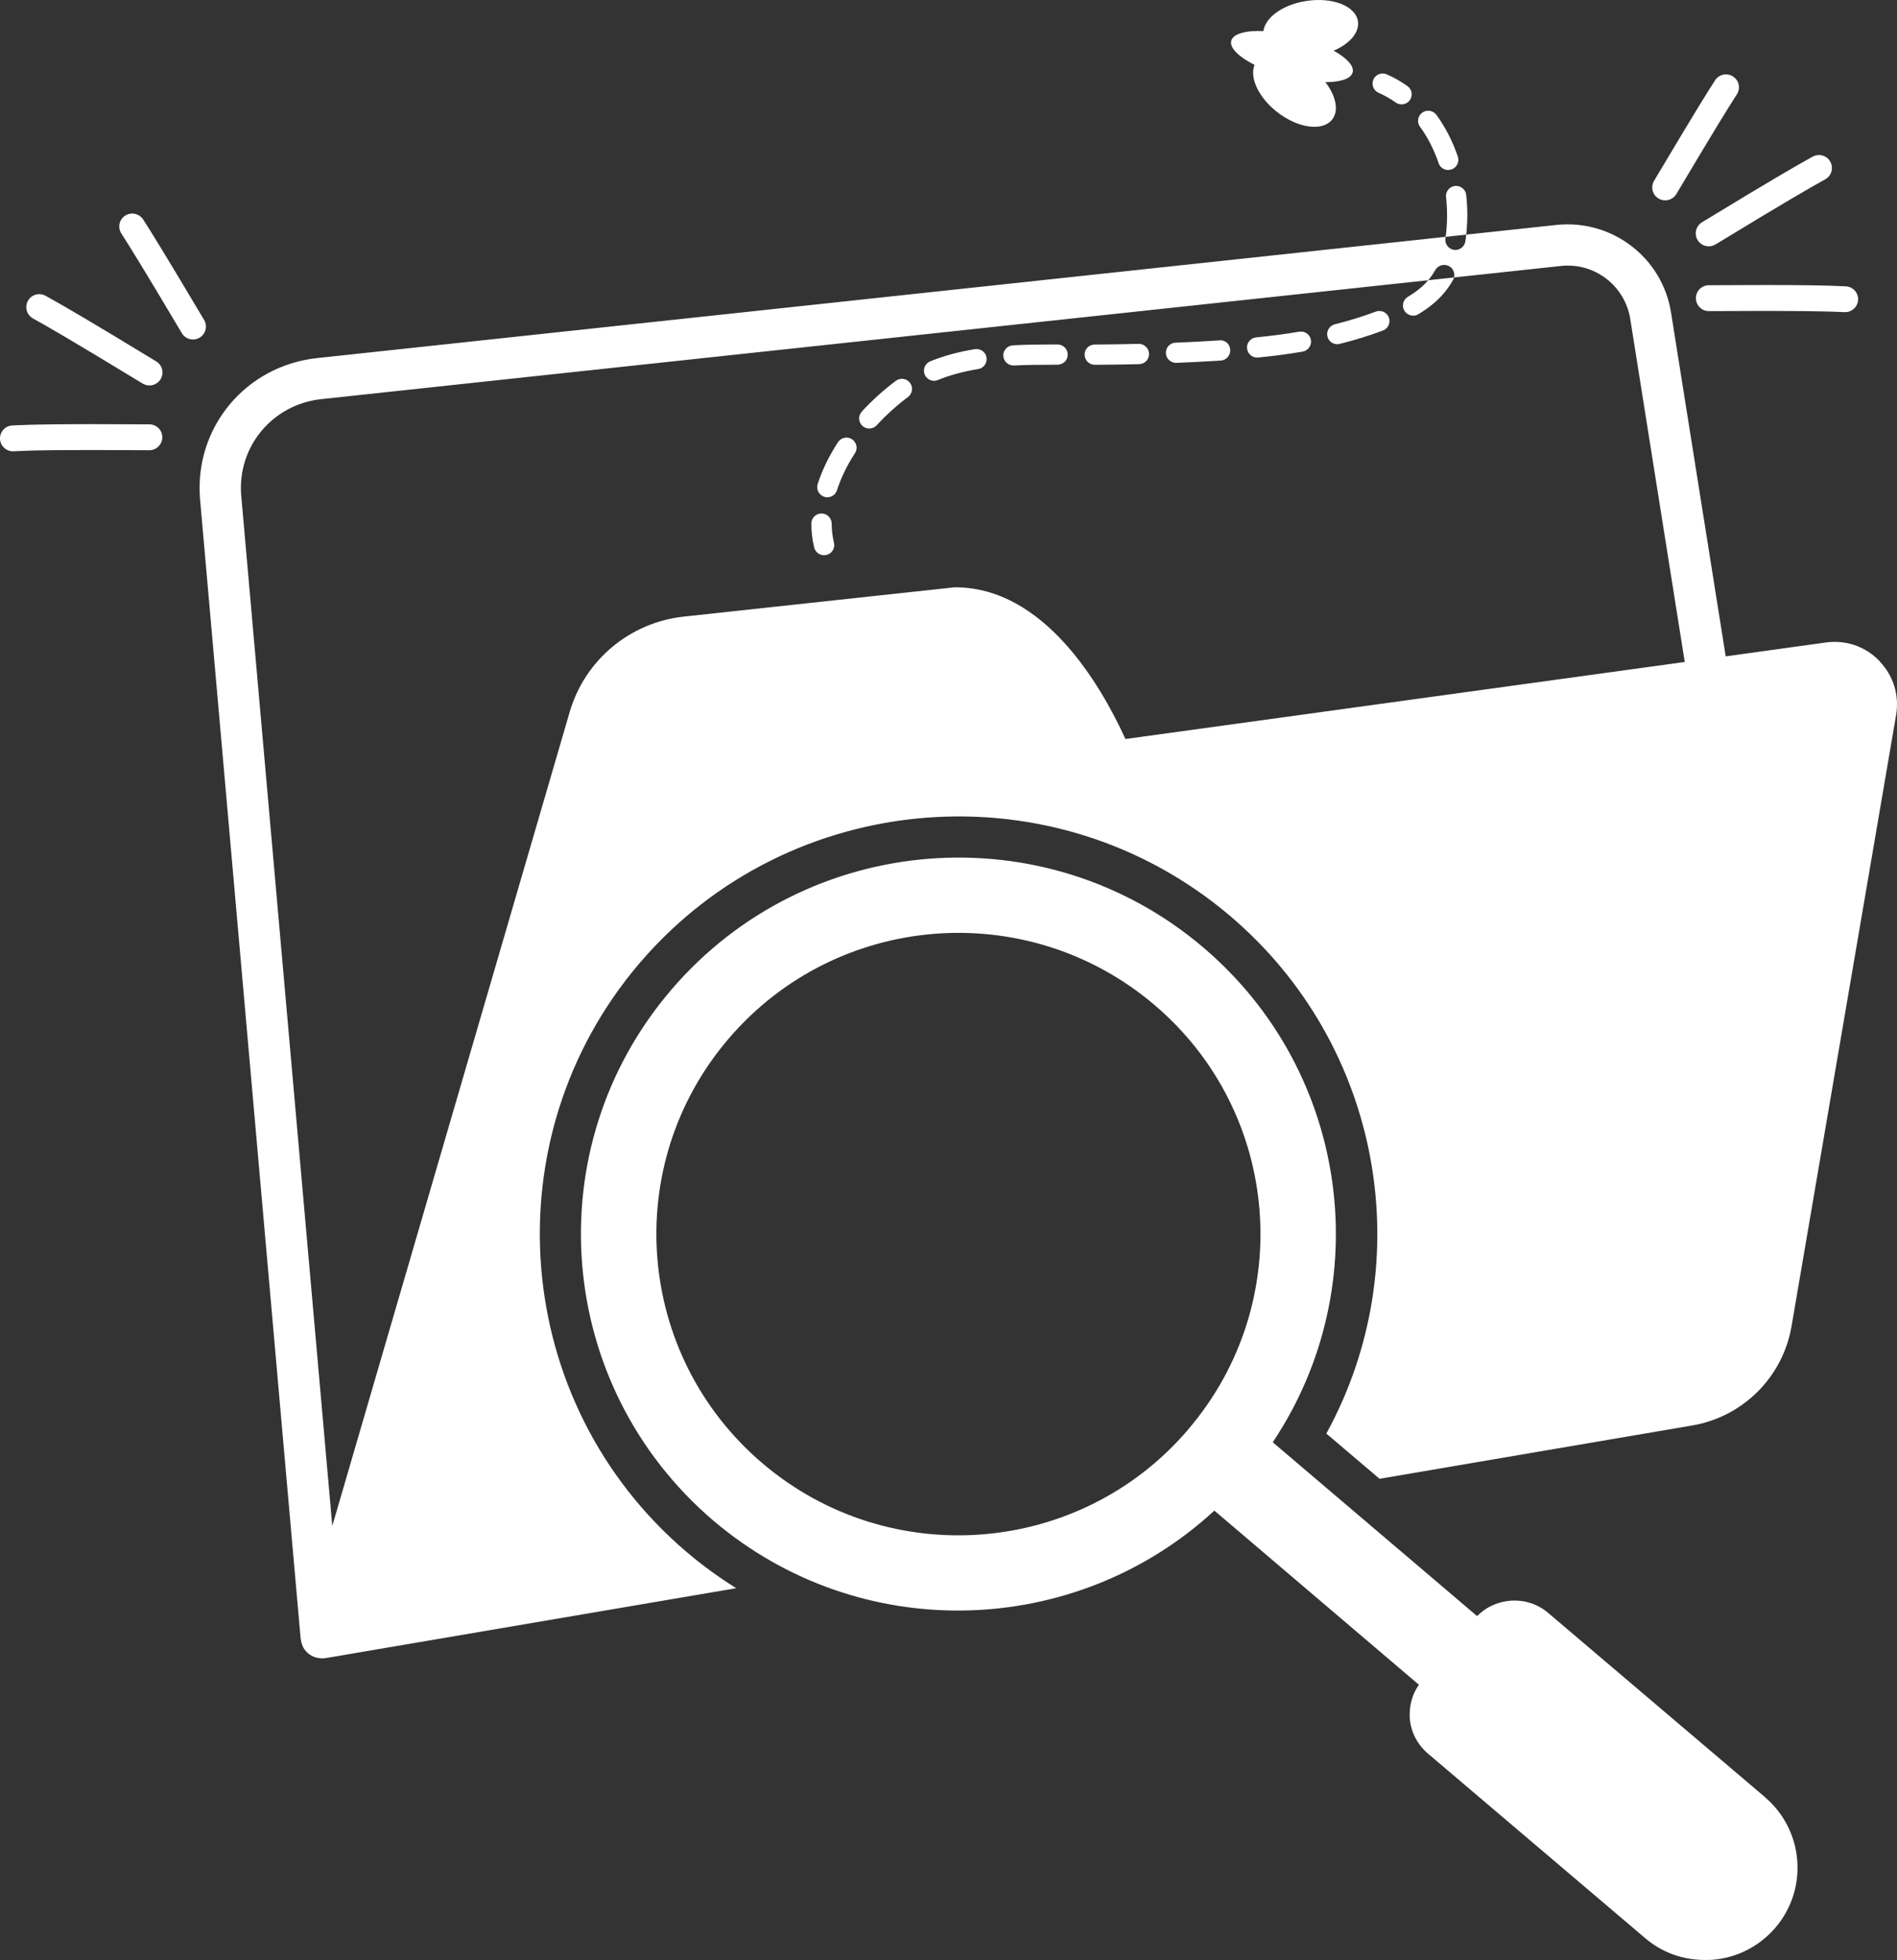 <svg width="61" height="63" viewBox="0 0 61 63" fill="none" xmlns="http://www.w3.org/2000/svg">
<rect x="0" y="0" width="61" height="63" fill="#333333" stroke="none"/>
<path d="M60.438 21.248C59.985 20.777 59.359 20.564 58.714 20.651L55.492 21.098L53.735 10.052C53.455 8.273 51.83 7.039 50.04 7.231L10.187 11.511C7.898 11.763 6.245 13.741 6.432 16.037L9.669 52.689H9.674C9.688 52.834 9.748 52.982 9.847 53.086C9.973 53.225 10.16 53.304 10.347 53.304C10.388 53.304 10.421 53.304 10.459 53.299L23.674 51.05C23.122 50.705 22.59 50.319 22.082 49.889C16.43 45.084 15.757 36.59 20.569 30.955C25.39 25.32 33.91 24.641 39.562 29.447C44.443 33.596 45.673 40.563 42.65 46.08L44.361 47.533L54.413 45.82C56.052 45.541 57.328 44.26 57.608 42.635L60.971 22.983C61.078 22.345 60.886 21.716 60.433 21.25L60.438 21.248ZM36.191 23.758C35.387 21.992 33.561 18.878 30.712 18.878C30.685 18.878 30.665 18.878 30.638 18.884L21.983 19.82C20.251 20.011 18.812 21.212 18.321 22.879L10.685 49.049L7.756 15.922C7.629 14.357 8.76 13.002 10.325 12.83L50.186 8.55C51.27 8.429 52.25 9.179 52.423 10.255L54.175 21.278L36.192 23.754L36.191 23.758ZM4.804 12.389C4.73 12.389 4.656 12.37 4.587 12.329C2.207 10.881 1.518 10.49 1.06 10.236C0.86 10.123 0.786 9.872 0.898 9.669C1.008 9.469 1.266 9.395 1.466 9.508C2.046 9.828 2.872 10.307 5.024 11.617C5.222 11.738 5.282 11.992 5.164 12.19C5.084 12.318 4.947 12.389 4.807 12.389L4.804 12.389ZM6.418 10.854C6.616 10.736 6.682 10.482 6.564 10.285C5.263 8.098 4.87 7.469 4.604 7.056C4.48 6.864 4.222 6.807 4.027 6.93C3.833 7.053 3.778 7.31 3.901 7.504C4.165 7.915 4.554 8.533 5.847 10.709C5.924 10.84 6.064 10.912 6.207 10.912C6.278 10.912 6.353 10.892 6.418 10.854ZM0.44 14.505C0.997 14.477 1.84 14.453 4.799 14.472H4.802C5.029 14.472 5.219 14.286 5.219 14.059C5.222 13.829 5.035 13.64 4.804 13.64C1.823 13.621 0.967 13.648 0.399 13.675C0.168 13.686 -0.01 13.881 0 14.111C0.011 14.332 0.195 14.507 0.418 14.507H0.437L0.44 14.505ZM55.165 7.857C57.413 6.489 58.19 6.043 58.692 5.764C58.893 5.652 58.967 5.4 58.854 5.197C58.745 4.998 58.489 4.924 58.286 5.036C57.809 5.301 57.1 5.701 54.728 7.146C54.531 7.266 54.471 7.521 54.589 7.718C54.668 7.846 54.805 7.918 54.945 7.918C55.02 7.918 55.094 7.898 55.162 7.857L55.165 7.857ZM53.905 6.237C55.201 4.059 55.588 3.44 55.851 3.033C55.977 2.838 55.92 2.581 55.725 2.458C55.53 2.332 55.272 2.39 55.148 2.584C54.882 2.997 54.49 3.624 53.188 5.813C53.07 6.01 53.136 6.265 53.334 6.382C53.4 6.421 53.474 6.44 53.545 6.44C53.688 6.44 53.828 6.366 53.905 6.237ZM59.749 9.639C59.76 9.409 59.582 9.215 59.354 9.204C58.786 9.176 57.924 9.149 54.948 9.168C54.718 9.171 54.531 9.357 54.534 9.587C54.536 9.817 54.72 10 54.951 10H54.954C57.916 9.981 58.755 10.008 59.313 10.033H59.332C59.554 10.033 59.738 9.861 59.749 9.636L59.749 9.639ZM43.496 2.329C43.441 2.534 43.1 2.638 42.62 2.641C42.958 3.082 43.062 3.555 42.837 3.842C42.532 4.231 41.742 4.127 41.072 3.604C40.468 3.136 40.174 2.493 40.342 2.086C39.837 1.831 39.532 1.538 39.592 1.311C39.653 1.084 40.059 0.974 40.627 0.999C40.682 0.561 41.253 0.145 42.011 0.03C42.851 -0.098 43.592 0.194 43.666 0.684C43.721 1.046 43.397 1.41 42.886 1.629C43.304 1.864 43.551 2.121 43.496 2.326L43.496 2.329ZM26.496 17.846C26.348 17.846 26.216 17.744 26.18 17.596C26.12 17.35 26.09 17.093 26.09 16.833C26.087 16.652 26.232 16.507 26.413 16.505H26.416C26.595 16.505 26.74 16.647 26.743 16.828C26.746 17.038 26.768 17.246 26.817 17.446C26.858 17.621 26.751 17.796 26.576 17.837C26.551 17.843 26.526 17.846 26.499 17.846L26.496 17.846ZM26.603 15.985C26.57 15.985 26.537 15.979 26.504 15.968C26.334 15.914 26.238 15.73 26.293 15.56C26.436 15.112 26.658 14.657 26.946 14.214C27.045 14.063 27.245 14.02 27.396 14.118C27.547 14.217 27.591 14.417 27.492 14.567C27.234 14.964 27.039 15.366 26.913 15.76C26.869 15.897 26.74 15.985 26.603 15.985ZM27.951 13.774C27.871 13.774 27.794 13.746 27.731 13.689C27.599 13.568 27.591 13.363 27.712 13.229C28.047 12.865 28.417 12.531 28.807 12.241C28.95 12.134 29.156 12.162 29.263 12.307C29.37 12.449 29.34 12.654 29.197 12.761C28.84 13.029 28.5 13.333 28.192 13.669C28.129 13.738 28.041 13.774 27.953 13.774L27.951 13.774ZM30.037 12.241C29.908 12.241 29.787 12.164 29.735 12.039C29.666 11.871 29.746 11.683 29.913 11.614C30.345 11.439 30.814 11.31 31.349 11.223C31.522 11.193 31.695 11.313 31.723 11.491C31.75 11.669 31.632 11.836 31.453 11.863C30.968 11.943 30.542 12.058 30.158 12.216C30.117 12.233 30.076 12.241 30.034 12.241L30.037 12.241ZM32.59 11.748C32.417 11.748 32.274 11.614 32.263 11.442C32.252 11.261 32.392 11.111 32.571 11.1C32.993 11.078 33.419 11.072 33.839 11.072H34.009C34.19 11.075 34.336 11.22 34.333 11.401C34.333 11.579 34.199 11.713 34.006 11.724H33.839C33.43 11.724 33.015 11.729 32.606 11.748L32.59 11.748ZM35.203 11.724C35.025 11.724 34.879 11.582 34.877 11.401C34.874 11.22 35.019 11.075 35.2 11.075C35.673 11.072 36.142 11.064 36.614 11.053C36.784 11.045 36.944 11.19 36.949 11.371C36.955 11.551 36.812 11.699 36.631 11.705C36.156 11.716 35.681 11.724 35.206 11.726H35.203L35.203 11.724ZM37.817 11.664C37.644 11.664 37.498 11.527 37.49 11.352C37.482 11.171 37.622 11.02 37.803 11.015L38.462 10.985C38.712 10.971 38.961 10.957 39.214 10.941C39.411 10.922 39.549 11.067 39.56 11.245C39.571 11.423 39.433 11.579 39.255 11.59C39.002 11.606 38.747 11.62 38.495 11.633L37.83 11.664L37.817 11.664ZM40.424 11.494C40.26 11.494 40.117 11.368 40.1 11.201C40.081 11.023 40.213 10.864 40.391 10.845C40.888 10.796 41.341 10.736 41.778 10.662C41.959 10.632 42.124 10.749 42.154 10.927C42.184 11.105 42.063 11.272 41.888 11.302C41.437 11.379 40.971 11.442 40.46 11.491C40.449 11.494 40.438 11.494 40.427 11.494L40.424 11.494ZM43.002 11.064C42.856 11.064 42.722 10.966 42.686 10.818C42.642 10.646 42.749 10.468 42.922 10.424C43.383 10.309 43.828 10.172 44.24 10.016C44.407 9.953 44.597 10.038 44.66 10.205C44.723 10.372 44.638 10.561 44.471 10.624C44.034 10.788 43.567 10.933 43.082 11.053C43.054 11.062 43.029 11.064 43.002 11.064ZM45.44 10.145C45.33 10.145 45.22 10.09 45.16 9.986C45.066 9.833 45.118 9.633 45.272 9.54C45.558 9.37 45.78 9.187 45.95 8.979C46.027 8.886 46.093 8.785 46.153 8.681C46.241 8.525 46.442 8.47 46.598 8.555C46.755 8.642 46.812 8.839 46.724 8.998C46.647 9.138 46.557 9.269 46.455 9.392C46.236 9.66 45.958 9.89 45.607 10.101C45.555 10.134 45.497 10.147 45.44 10.147L45.44 10.145ZM46.804 8.035C46.787 8.035 46.771 8.035 46.755 8.032C46.576 8.005 46.455 7.84 46.48 7.663C46.505 7.498 46.521 7.331 46.527 7.165C46.532 7.082 46.532 7 46.532 6.918C46.532 6.724 46.521 6.53 46.499 6.335C46.48 6.157 46.609 5.996 46.787 5.977C46.963 5.958 47.128 6.086 47.147 6.264C47.172 6.483 47.183 6.699 47.183 6.918C47.183 7.011 47.18 7.104 47.175 7.197C47.166 7.383 47.15 7.572 47.12 7.758C47.095 7.92 46.955 8.035 46.798 8.035L46.804 8.035ZM46.568 5.465C46.433 5.465 46.304 5.38 46.26 5.243C46.112 4.811 45.912 4.417 45.662 4.075C45.555 3.93 45.588 3.727 45.733 3.621C45.879 3.517 46.082 3.547 46.189 3.692C46.477 4.086 46.708 4.537 46.878 5.033C46.936 5.202 46.845 5.388 46.675 5.446C46.639 5.457 46.603 5.462 46.571 5.462L46.568 5.465ZM45.069 3.355C45.003 3.355 44.937 3.336 44.88 3.295C44.709 3.172 44.523 3.068 44.331 2.983C44.166 2.912 44.092 2.72 44.163 2.556C44.234 2.392 44.429 2.318 44.591 2.389C44.825 2.49 45.05 2.619 45.258 2.767C45.404 2.871 45.44 3.073 45.333 3.221C45.269 3.309 45.171 3.355 45.066 3.355L45.069 3.355ZM56.758 57.768L49.788 51.848C49.115 51.271 48.111 51.326 47.498 51.947L40.927 46.359C44.29 41.329 43.425 34.479 38.695 30.456C33.595 26.121 25.933 26.732 21.585 31.816C17.231 36.901 17.843 44.539 22.944 48.882C27.671 52.896 34.594 52.664 39.049 48.556L45.626 54.153C45.407 54.464 45.308 54.842 45.333 55.228C45.365 55.674 45.58 56.079 45.92 56.369L52.89 62.288C53.428 62.754 54.108 63 54.814 63C54.894 63 54.981 63 55.061 62.995C55.854 62.934 56.573 62.562 57.092 61.96C58.157 60.712 58.004 58.835 56.76 57.773L56.758 57.768ZM38.209 45.948C34.734 50.018 28.601 50.507 24.52 47.037C20.438 43.567 19.947 37.459 23.427 33.39C26.908 29.315 33.035 28.831 37.122 32.301C41.204 35.766 41.69 41.879 38.206 45.948H38.209Z" fill="white"/>
</svg>
